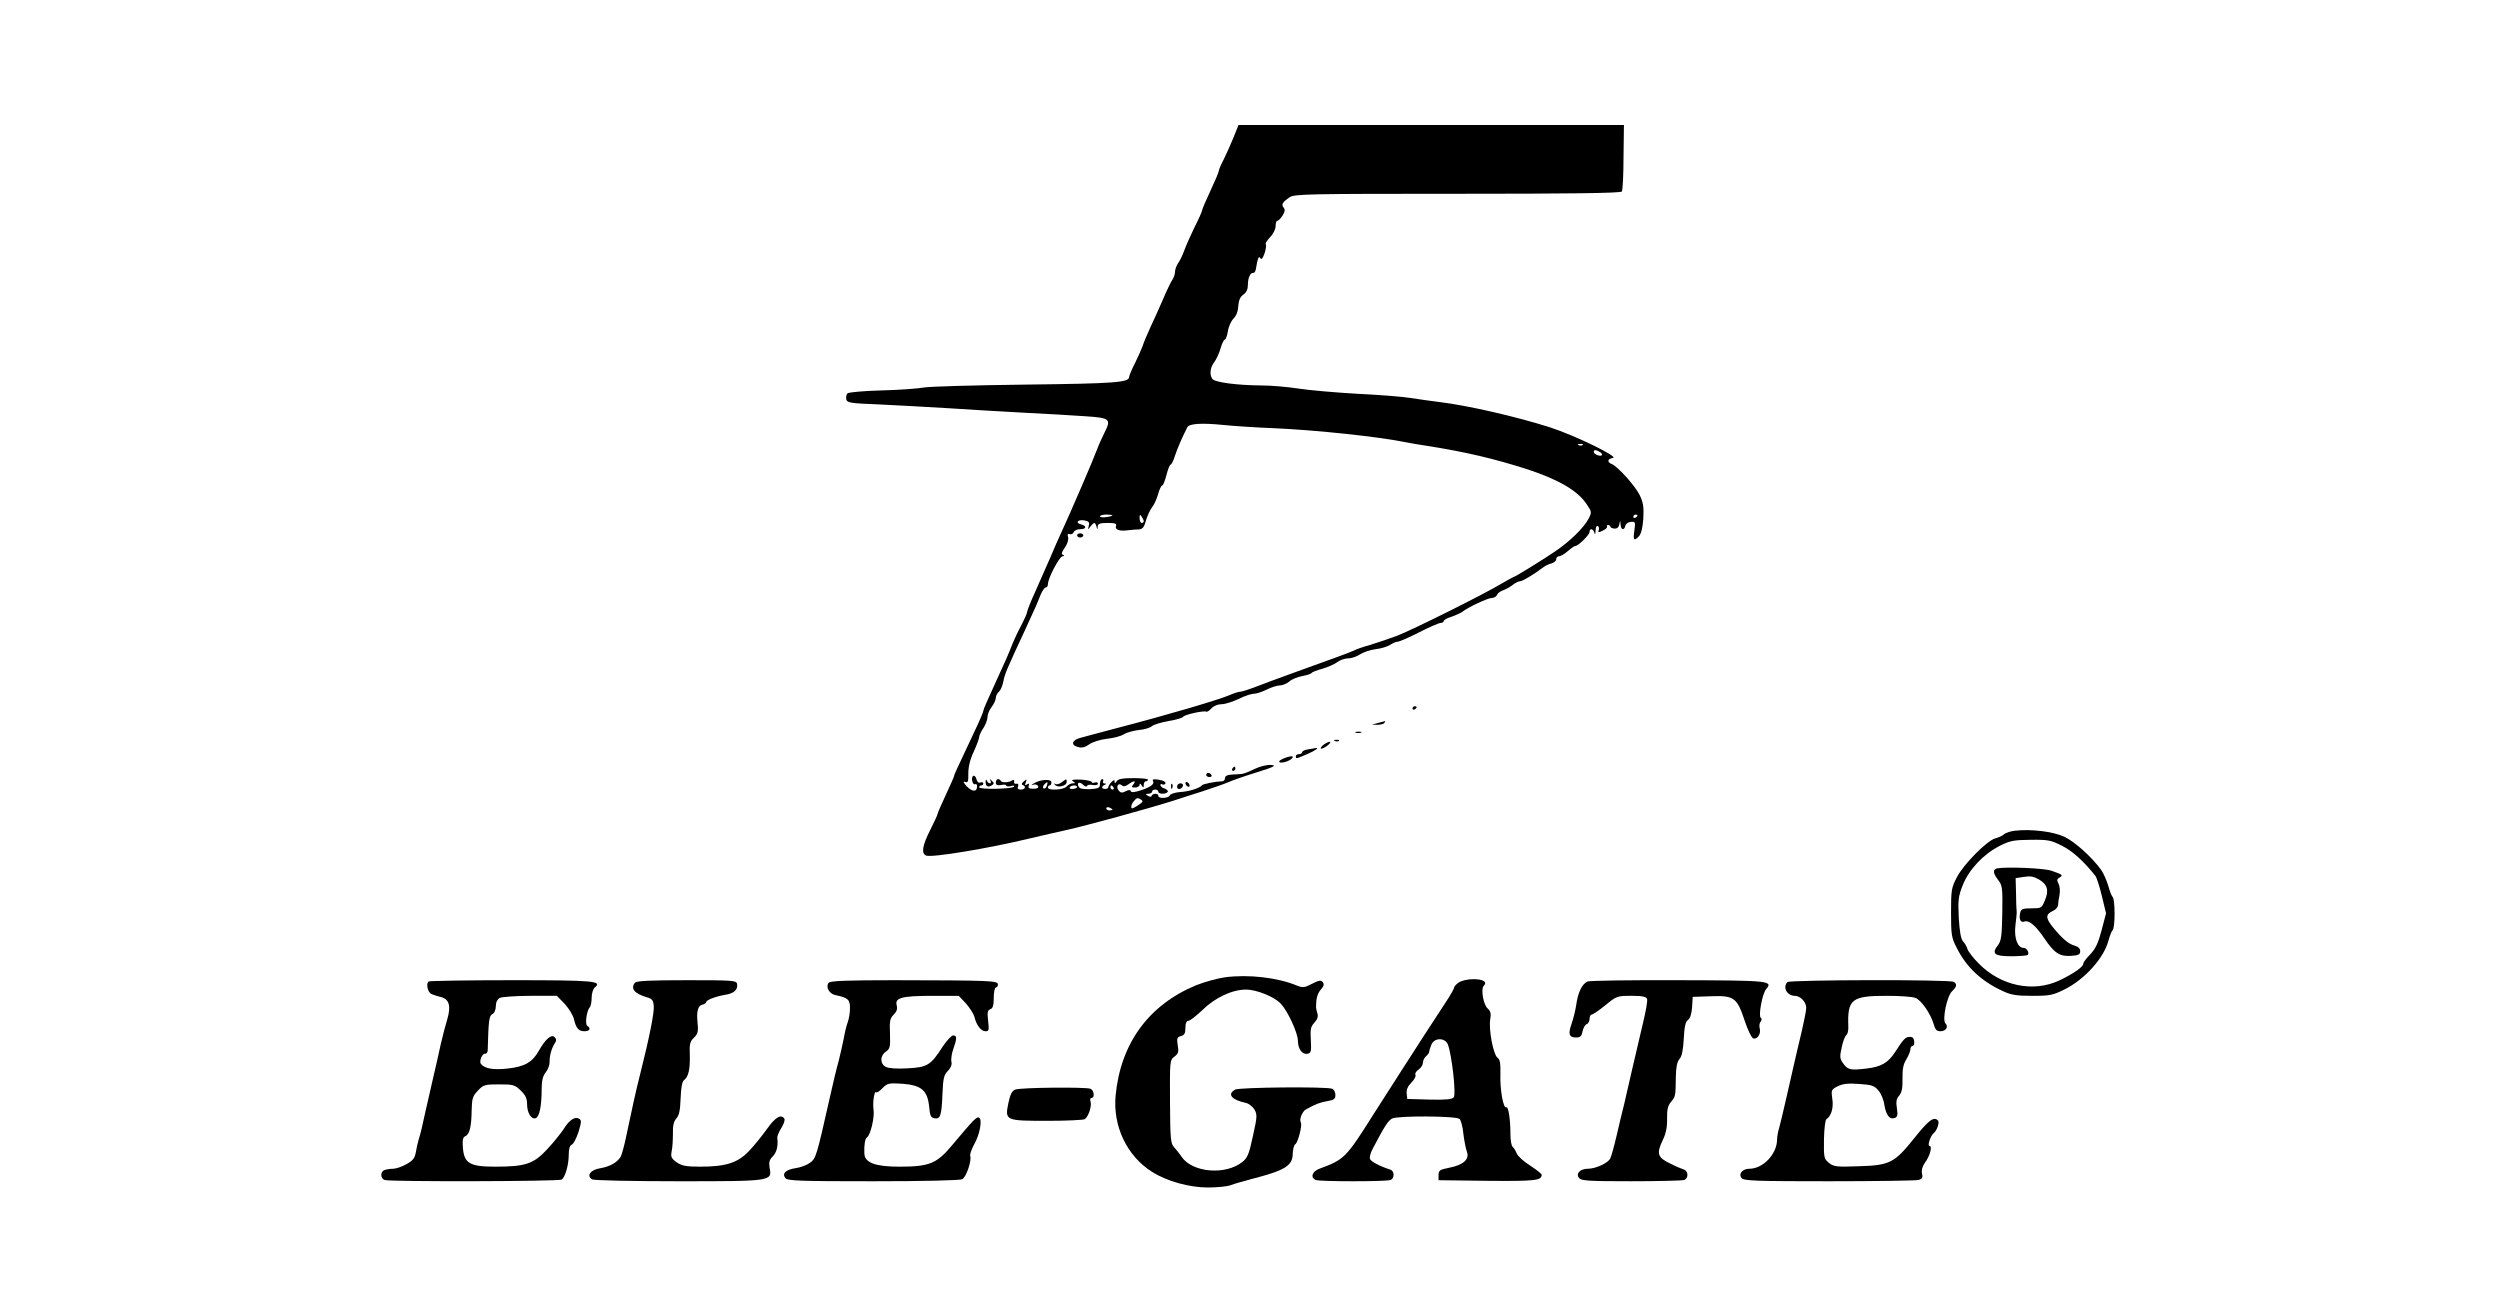 <?xml version="1.0" standalone="no"?>
<!DOCTYPE svg PUBLIC "-//W3C//DTD SVG 20010904//EN"
 "http://www.w3.org/TR/2001/REC-SVG-20010904/DTD/svg10.dtd">
<svg version="1.0" xmlns="http://www.w3.org/2000/svg"
 width="1200pt" height="630pt" viewBox="0 0 1200 630"
 preserveAspectRatio="xMidYMid meet">

<g transform="translate(0,630) scale(0.1,-0.1)"
fill="#000000" stroke="none">
<path d="M5920 5638 c-14 -34 -35 -81 -47 -105 -13 -24 -23 -49 -23 -54 0 -6
-18 -48 -40 -95 -22 -47 -40 -89 -40 -94 0 -5 -16 -41 -36 -80 -19 -39 -41
-89 -49 -111 -8 -22 -21 -50 -30 -62 -8 -12 -15 -31 -15 -42 0 -11 -6 -29 -14
-40 -7 -11 -28 -54 -45 -95 -18 -41 -45 -102 -61 -135 -15 -33 -31 -71 -35
-85 -5 -14 -21 -50 -36 -81 -16 -31 -29 -62 -29 -68 0 -27 -67 -32 -495 -37
-242 -3 -462 -9 -490 -14 -27 -5 -119 -12 -204 -14 -84 -2 -158 -9 -163 -14
-5 -5 -8 -18 -6 -28 3 -17 18 -20 153 -25 83 -4 231 -12 330 -18 99 -7 266
-16 370 -22 105 -5 237 -13 295 -17 119 -8 125 -13 91 -80 -11 -22 -27 -57
-35 -79 -15 -42 -129 -307 -169 -393 -14 -30 -39 -86 -55 -125 -17 -38 -49
-111 -71 -161 -23 -50 -41 -96 -41 -102 0 -6 -13 -35 -28 -64 -16 -29 -34 -69
-42 -88 -16 -42 -34 -84 -94 -214 -25 -54 -46 -102 -46 -108 0 -5 -18 -48 -41
-96 -90 -191 -99 -210 -99 -216 0 -3 -18 -44 -40 -91 -22 -47 -40 -89 -40 -93
0 -4 -16 -38 -35 -76 -38 -75 -44 -113 -19 -123 28 -10 297 34 499 83 61 14
137 32 170 39 96 21 391 102 515 141 25 8 88 29 140 45 52 17 109 37 125 44
17 8 77 29 135 47 87 27 99 34 72 36 -20 2 -52 -6 -80 -19 -26 -13 -54 -24
-62 -24 -8 -1 -30 -2 -47 -3 -22 -1 -33 -7 -33 -17 0 -8 -6 -15 -12 -15 -33
-1 -94 -13 -98 -19 -10 -14 -65 -31 -107 -33 -24 -2 -45 -9 -48 -16 -5 -14
-55 -17 -55 -2 0 13 -27 13 -32 0 -2 -6 -8 -6 -18 0 -13 8 -12 10 3 10 9 0 17
5 17 10 0 6 7 10 15 10 8 0 15 -4 15 -10 0 -13 37 -13 45 -1 3 5 -4 12 -15 16
-11 3 -20 11 -20 16 0 6 4 8 9 4 5 -3 12 -1 15 4 3 5 -4 11 -17 15 -31 8 -49
7 -43 -2 9 -15 -9 -29 -56 -45 -31 -10 -48 -12 -50 -5 -3 8 -10 7 -25 0 -16
-9 -24 -8 -33 3 -15 18 -3 40 14 26 9 -8 18 -6 32 4 25 19 40 19 24 0 -10 -13
-9 -15 9 -15 11 0 21 6 21 13 0 8 4 7 10 -3 8 -13 10 -12 10 3 0 9 5 17 10 17
6 0 10 3 10 8 0 4 -32 7 -70 7 -52 0 -73 -4 -80 -15 -7 -11 -10 -12 -10 -2 0
10 -3 10 -15 -2 -8 -8 -15 -19 -15 -24 0 -5 -7 -9 -15 -9 -18 0 -20 13 -2 20
9 4 9 6 -1 6 -7 1 -10 6 -7 11 3 6 1 10 -4 10 -6 0 -11 -10 -11 -22 0 -20 -6
-23 -47 -26 -29 -1 -50 2 -54 10 -13 20 1 29 19 12 9 -9 18 -12 19 -7 2 6 15
8 28 5 14 -2 25 0 25 7 0 5 -7 8 -15 5 -8 -4 -15 -2 -15 3 0 4 -24 9 -52 11
-37 1 -49 -1 -38 -8 13 -8 13 -10 -1 -10 -9 0 -22 -7 -29 -15 -14 -17 -90 -21
-90 -5 0 6 4 10 8 10 5 0 9 7 9 15 0 17 -54 14 -84 -5 -15 -9 -15 -11 -1 -6 9
2 19 -1 21 -8 3 -8 -5 -12 -23 -12 -21 0 -26 4 -22 14 4 11 1 13 -8 7 -10 -6
-12 -4 -6 10 6 16 4 16 -10 4 -10 -8 -12 -15 -5 -17 18 -6 12 -22 -9 -22 -13
0 -18 5 -13 15 3 10 0 15 -8 13 -8 -2 -13 3 -11 10 1 9 -2 11 -10 6 -18 -11
-48 -12 -54 -2 -9 14 -24 9 -24 -8 0 -12 7 -15 25 -12 14 3 25 2 25 -2 0 -5
10 -6 23 -3 13 4 18 2 14 -3 -11 -12 -167 -14 -167 -3 0 5 5 9 10 9 6 0 10 4
10 10 0 5 -6 7 -14 4 -8 -3 -16 3 -19 16 -3 12 -10 19 -15 16 -6 -3 -8 -15 -5
-26 3 -11 9 -17 14 -14 5 3 9 -2 9 -10 0 -28 -22 -28 -49 -1 -17 19 -20 26 -9
22 14 -5 17 1 16 41 0 31 8 66 26 104 14 31 26 63 26 70 0 7 9 27 20 43 11 17
20 41 20 53 0 13 9 35 20 49 11 14 20 34 20 43 0 10 7 23 15 30 8 7 17 28 21
49 6 34 17 60 106 251 51 110 54 118 72 163 8 20 20 37 25 37 6 0 11 7 11 16
0 28 55 133 70 134 10 1 11 3 2 7 -9 3 -6 13 9 34 12 18 19 38 16 50 -4 15 -2
19 8 15 7 -2 16 2 19 10 3 8 17 14 31 14 30 0 33 16 4 23 -30 8 -15 25 17 19
20 -4 25 -9 20 -26 -5 -19 -4 -20 8 -3 7 9 16 17 19 17 3 0 8 -8 10 -17 4 -17
5 -17 6 0 1 13 10 17 47 17 36 0 45 -3 41 -14 -7 -18 17 -27 58 -21 17 2 40 4
52 4 17 1 25 10 34 44 7 23 20 51 29 62 9 11 22 39 29 63 6 23 15 42 20 42 4
0 13 23 20 50 7 28 16 50 20 50 4 0 14 19 21 43 12 36 34 87 59 136 9 18 67
22 176 11 50 -5 155 -12 235 -15 208 -9 507 -41 640 -68 14 -3 59 -11 100 -17
189 -30 320 -61 480 -112 152 -50 243 -103 286 -168 25 -37 25 -39 9 -70 -23
-44 -89 -108 -161 -157 -62 -42 -193 -123 -200 -123 -2 0 -27 -14 -56 -31 -92
-55 -430 -223 -503 -251 -38 -14 -97 -34 -130 -44 -33 -9 -67 -21 -75 -26 -8
-4 -44 -18 -80 -31 -36 -13 -130 -47 -210 -76 -80 -29 -167 -61 -194 -72 -27
-10 -55 -19 -62 -19 -7 0 -28 -6 -46 -14 -54 -24 -302 -97 -548 -161 -74 -20
-152 -40 -172 -46 -44 -11 -50 -36 -12 -45 18 -5 34 0 52 13 15 11 52 23 85
27 32 3 69 13 82 22 13 8 45 17 71 20 27 2 55 11 64 19 8 7 44 18 79 24 36 6
67 15 71 21 6 10 100 31 111 24 3 -2 14 5 24 16 11 12 31 20 49 20 17 0 54 12
81 25 28 14 60 25 73 25 12 0 40 9 62 20 22 11 50 20 63 20 13 0 34 9 46 19
12 11 40 22 62 26 21 4 41 10 44 14 2 5 26 14 52 21 27 8 59 22 72 32 13 10
37 18 53 18 16 0 41 9 56 19 15 10 49 22 75 25 27 3 58 13 70 21 12 8 28 15
36 15 8 0 54 20 103 45 49 25 95 45 103 45 8 0 15 4 15 9 0 5 17 15 38 21 20
7 44 18 52 24 28 22 122 66 141 66 11 0 22 7 25 15 3 8 16 17 27 21 12 4 33
15 46 25 13 11 30 19 37 19 12 0 65 32 109 65 11 9 30 18 43 21 12 4 22 12 22
20 0 8 6 14 13 14 8 0 27 11 43 25 16 14 32 25 37 25 13 0 67 53 67 67 0 19
18 16 23 -4 3 -11 5 -7 6 10 0 16 5 26 11 22 5 -3 7 -12 4 -20 -5 -12 -1 -12
19 -2 14 6 23 15 21 19 -3 5 0 8 5 8 6 0 11 -4 11 -8 0 -4 9 -8 19 -9 13 -1
21 6 24 20 4 22 4 22 6 0 1 -27 18 -31 23 -6 2 9 13 17 26 18 22 2 23 -1 17
-42 -7 -46 -2 -52 22 -27 10 10 18 40 21 84 3 56 0 77 -17 113 -22 45 -106
139 -135 150 -23 9 -20 25 6 29 32 4 -182 108 -302 147 -164 52 -394 105 -535
122 -38 5 -99 13 -135 19 -36 6 -150 15 -255 20 -104 6 -232 17 -282 25 -51 8
-132 15 -180 15 -116 1 -224 15 -234 32 -14 21 -10 54 9 79 10 13 24 43 31 67
6 23 16 42 20 42 5 0 11 18 15 40 3 22 16 50 27 61 14 14 22 36 23 61 2 27 9
43 24 54 15 10 22 26 22 47 0 34 12 60 26 57 5 0 10 7 12 17 9 54 14 67 22 54
5 -9 11 -2 20 23 7 21 9 40 6 43 -4 4 6 19 20 34 15 15 27 39 27 53 0 14 3 26
8 26 5 0 16 11 25 25 12 18 13 29 6 38 -13 15 -6 27 28 50 22 16 88 17 807 17
541 0 784 3 788 11 4 5 8 80 8 165 l2 154 -925 0 -925 0 -25 -62z m1677 -1474
c-3 -3 -12 -4 -19 -1 -8 3 -5 6 6 6 11 1 17 -2 13 -5z m83 -34 c8 -5 12 -12 9
-15 -8 -8 -39 5 -39 16 0 11 11 11 30 -1z m-2340 -304 c0 -2 -13 -6 -30 -8
-16 -3 -30 -1 -30 4 0 4 14 8 30 8 17 0 30 -2 30 -4z m150 -28 c0 -5 -4 -8
-10 -8 -5 0 -10 10 -10 23 0 18 2 19 10 7 5 -8 10 -18 10 -22z m2370 28 c0 -3
-4 -8 -10 -11 -5 -3 -10 -1 -10 4 0 6 5 11 10 11 6 0 10 -2 10 -4z m-2836
-1300 c-3 -9 -10 -13 -15 -10 -5 3 -3 11 4 19 15 16 19 13 11 -9z m146 -4 c0
-4 -9 -8 -20 -9 -11 -1 -18 2 -15 8 7 11 35 12 35 1z m175 -2 c3 -5 1 -10 -4
-10 -6 0 -11 5 -11 10 0 6 2 10 4 10 3 0 8 -4 11 -10z m133 -59 c10 -6 7 -12
-12 -24 -14 -10 -28 -17 -31 -17 -9 0 -5 21 8 35 14 17 18 17 35 6z m-138 -47
c0 -2 -7 -4 -15 -4 -8 0 -15 4 -15 10 0 5 7 7 15 4 8 -4 15 -8 15 -10z"/>
<path d="M5170 3730 c0 -5 7 -10 15 -10 8 0 15 5 15 10 0 6 -7 10 -15 10 -8 0
-15 -4 -15 -10z"/>
<path d="M6780 2899 c0 -5 5 -7 10 -4 6 3 10 8 10 11 0 2 -4 4 -10 4 -5 0 -10
-5 -10 -11z"/>
<path d="M6615 2830 l-30 -8 27 -1 c15 0 30 4 33 9 3 6 5 9 3 9 -2 -1 -16 -5
-33 -9z"/>
<path d="M6508 2783 c6 -2 18 -2 25 0 6 3 1 5 -13 5 -14 0 -19 -2 -12 -5z"/>
<path d="M6408 2743 c7 -3 16 -2 19 1 4 3 -2 6 -13 5 -11 0 -14 -3 -6 -6z"/>
<path d="M6354 2726 c-10 -8 -17 -17 -14 -19 3 -3 16 3 30 13 29 22 14 27 -16
6z"/>
<path d="M6278 2703 c-16 -2 -28 -9 -28 -14 0 -5 -7 -9 -15 -9 -8 0 -15 -4
-15 -10 0 -13 1 -13 54 10 40 17 62 33 39 29 -5 -1 -20 -4 -35 -6z"/>
<path d="M6163 2660 c-13 -5 -23 -12 -23 -15 0 -11 37 -4 56 10 22 17 4 20
-33 5z"/>
<path d="M5915 2610 c-3 -5 -1 -10 4 -10 6 0 11 5 11 10 0 6 -2 10 -4 10 -3 0
-8 -4 -11 -10z"/>
<path d="M5790 2580 c0 -5 7 -10 16 -10 8 0 12 5 9 10 -3 6 -10 10 -16 10 -5
0 -9 -4 -9 -10z"/>
<path d="M4731 2548 c-1 -22 11 -29 29 -18 13 8 13 11 1 22 -10 10 -12 10 -7
1 4 -7 3 -13 -3 -13 -5 0 -12 6 -14 13 -3 7 -6 6 -6 -5z"/>
<path d="M5096 2545 c-10 -8 -24 -12 -30 -8 -8 4 -8 2 -1 -5 13 -15 55 -4 55
14 0 17 0 17 -24 -1z"/>
<path d="M5690 2541 c0 -5 5 -13 10 -16 6 -3 10 -2 10 4 0 5 -4 13 -10 16 -5
3 -10 2 -10 -4z"/>
<path d="M5621 2524 c0 -11 3 -14 6 -6 3 7 2 16 -1 19 -3 4 -6 -2 -5 -13z"/>
<path d="M5650 2524 c0 -17 22 -14 28 4 2 7 -3 12 -12 12 -9 0 -16 -7 -16 -16z"/>
<path d="M9675 2313 c-22 -2 -47 -10 -55 -17 -8 -8 -27 -16 -42 -20 -38 -9
-151 -122 -184 -185 -27 -51 -29 -62 -29 -171 0 -108 2 -121 28 -171 46 -92
118 -159 220 -206 40 -19 67 -23 142 -23 84 0 99 3 155 31 95 47 187 148 210
232 7 26 17 50 21 53 5 3 9 38 9 79 0 41 -4 76 -9 79 -4 3 -14 27 -21 53 -8
27 -23 61 -34 77 -45 62 -128 137 -178 160 -55 25 -157 37 -233 29z m223 -73
c50 -25 102 -72 159 -143 7 -8 21 -52 32 -98 l20 -83 -21 -80 c-16 -62 -29
-89 -54 -116 -19 -19 -34 -39 -34 -45 0 -16 -46 -48 -115 -81 -125 -59 -281
-27 -387 81 -26 26 -50 57 -54 69 -3 12 -13 29 -22 38 -10 12 -16 48 -20 113
-4 84 -2 103 19 156 30 75 98 148 176 188 51 26 69 29 150 30 84 1 98 -2 151
-29z"/>
<path d="M9587 2132 c-23 -5 -21 -24 5 -57 19 -25 21 -37 19 -158 -2 -110 -5
-134 -21 -154 -32 -41 -17 -53 64 -53 40 0 75 3 79 6 9 10 -4 34 -19 34 -30 0
-47 47 -40 108 4 31 7 62 6 67 -1 6 -3 44 -3 85 l-2 75 40 6 c31 5 47 2 73
-13 40 -24 48 -52 27 -101 -15 -36 -17 -37 -64 -37 -41 0 -50 -3 -54 -21 -7
-28 1 -49 18 -43 23 9 53 -15 95 -76 51 -76 76 -92 132 -88 35 2 43 7 43 22 0
13 -9 22 -27 27 -30 8 -62 36 -107 92 -33 42 -32 59 4 75 13 6 24 19 24 29 0
10 3 32 7 49 3 18 1 41 -5 52 -9 17 -8 23 5 30 19 11 14 14 -41 33 -36 12
-213 19 -258 11z"/>
<path d="M5880 1609 c-36 -5 -98 -22 -138 -38 -228 -94 -363 -279 -387 -529
-14 -147 54 -291 175 -367 71 -45 179 -75 268 -75 44 0 93 5 109 11 15 6 60
19 98 29 163 42 199 64 200 121 1 22 6 44 13 47 12 8 34 91 26 104 -9 14 7 54
25 63 46 26 69 34 104 40 30 5 37 10 37 29 0 13 -7 27 -16 30 -28 11 -444 7
-465 -4 -40 -22 -18 -49 51 -64 14 -3 32 -17 41 -31 14 -25 14 -34 -7 -128
-18 -85 -26 -105 -50 -124 -81 -65 -240 -52 -292 24 -9 14 -26 34 -36 46 -17
18 -19 38 -20 219 -1 195 -1 199 21 216 19 14 22 23 16 55 -5 33 -3 39 16 44
16 4 21 13 21 39 0 22 5 34 14 34 8 0 38 24 69 53 60 59 142 97 208 97 51 0
137 -35 167 -68 34 -36 82 -141 82 -178 0 -39 21 -67 46 -62 17 3 19 11 16 65
-3 52 -1 65 17 84 14 15 19 30 15 43 -4 12 -7 26 -7 31 0 42 6 65 23 85 15 17
17 26 9 36 -8 10 -18 9 -51 -8 -36 -19 -44 -20 -72 -9 -94 39 -233 55 -346 40z"/>
<path d="M2058 1589 c-14 -9 -6 -50 12 -60 8 -4 28 -10 43 -14 43 -9 53 -43
34 -107 -9 -29 -23 -84 -32 -123 -8 -38 -24 -108 -35 -155 -11 -47 -29 -125
-40 -175 -10 -49 -23 -103 -29 -120 -5 -16 -12 -46 -15 -66 -5 -28 -14 -40
-45 -57 -21 -12 -50 -22 -64 -22 -14 0 -32 -3 -41 -6 -21 -8 -21 -40 0 -48 23
-9 837 -7 850 2 17 11 34 71 34 119 0 29 5 45 15 49 8 3 22 31 32 61 14 46 15
56 3 63 -20 12 -47 -5 -74 -49 -14 -21 -49 -65 -80 -98 -65 -70 -104 -83 -249
-83 -122 0 -149 16 -155 90 -3 38 0 51 11 56 21 8 30 47 31 124 1 57 5 69 30
95 26 28 33 30 101 30 68 0 76 -2 104 -29 24 -23 31 -39 31 -66 0 -42 21 -76
42 -67 17 6 28 58 28 138 0 40 5 63 19 81 11 13 19 35 19 48 0 33 8 63 23 89
11 16 11 23 1 33 -15 15 -44 -10 -74 -63 -32 -58 -69 -79 -151 -88 -70 -8
-112 0 -129 23 -9 13 8 52 21 48 6 -1 11 6 12 15 4 149 7 166 22 175 10 5 17
21 17 38 0 19 7 33 19 40 11 5 77 10 147 10 l127 0 38 -39 c20 -22 40 -55 44
-73 10 -43 22 -58 51 -58 25 0 32 14 13 26 -12 7 -3 73 12 89 5 5 9 26 9 46 0
21 7 42 15 49 38 31 -2 35 -396 35 -215 0 -395 -3 -401 -6z"/>
<path d="M3048 1583 c-23 -28 -3 -52 57 -70 25 -7 31 -14 33 -42 3 -31 -20
-147 -65 -326 -17 -65 -44 -187 -68 -303 -8 -40 -20 -82 -25 -93 -16 -28 -52
-49 -101 -57 -46 -8 -65 -36 -37 -53 7 -5 193 -9 413 -9 451 0 452 0 439 65
-4 26 -1 38 15 54 19 19 27 51 22 89 -1 7 7 28 19 47 12 19 19 39 15 45 -15
24 -44 7 -82 -47 -23 -32 -61 -80 -86 -106 -54 -58 -111 -77 -235 -77 -70 0
-89 4 -114 21 -26 19 -29 26 -24 53 4 17 6 55 6 85 -1 38 4 59 17 73 13 15 18
39 20 96 2 52 7 80 16 87 22 16 30 54 28 122 -2 51 1 64 19 81 20 19 23 31 18
77 -5 50 2 77 22 82 11 3 20 9 20 13 0 10 45 27 91 35 42 6 62 25 57 52 -3 17
-20 18 -241 18 -174 0 -241 -3 -249 -12z"/>
<path d="M3978 1583 c-16 -19 1 -52 30 -59 62 -13 72 -21 72 -63 0 -22 -5 -52
-11 -68 -6 -15 -15 -53 -20 -83 -6 -30 -17 -77 -24 -105 -8 -27 -26 -102 -40
-165 -66 -293 -68 -301 -98 -322 -15 -11 -46 -22 -67 -25 -48 -7 -68 -26 -50
-48 11 -13 70 -15 422 -15 242 0 417 4 427 10 19 10 46 89 38 112 -2 7 6 31
18 53 28 48 41 120 25 130 -11 7 -26 -8 -129 -131 -75 -90 -110 -104 -255
-104 -114 0 -165 19 -167 62 -2 42 3 73 13 79 16 10 37 97 31 133 -5 35 4 93
13 83 3 -3 17 6 30 20 24 24 31 25 96 21 91 -7 120 -32 128 -110 4 -45 8 -53
27 -56 27 -4 33 14 37 121 3 71 7 88 26 107 14 14 20 29 17 43 -3 12 1 40 9
62 18 51 18 65 -1 65 -8 0 -30 -24 -49 -52 -58 -91 -74 -101 -170 -106 -52 -3
-91 0 -104 7 -29 15 -28 54 0 73 20 14 22 22 20 86 -3 61 0 74 18 92 14 14 19
27 14 45 -9 36 25 45 173 45 l125 0 35 -37 c18 -21 36 -49 40 -63 9 -40 32
-70 53 -70 17 0 18 5 13 50 -5 40 -3 51 11 56 12 4 16 19 16 55 0 27 5 49 10
49 6 0 10 7 10 15 0 18 -37 19 -493 20 -229 0 -311 -3 -319 -12z"/>
<path d="M7002 1584 c-12 -8 -22 -19 -22 -24 0 -5 -17 -35 -38 -67 -21 -32
-67 -103 -103 -158 -35 -55 -86 -134 -114 -177 -27 -42 -86 -134 -130 -203
-135 -214 -141 -220 -262 -265 -35 -13 -45 -43 -17 -54 20 -8 338 -8 358 0 21
8 20 43 -1 50 -50 16 -92 38 -97 51 -3 8 2 29 12 47 57 109 74 136 94 147 26
14 307 13 324 -2 6 -5 15 -37 18 -70 4 -34 12 -73 17 -87 14 -36 -17 -64 -84
-77 -46 -9 -52 -13 -52 -35 l0 -25 234 -3 c227 -2 261 1 261 29 0 5 -25 24
-55 44 -31 19 -60 46 -65 59 -5 13 -14 27 -19 31 -6 3 -11 32 -11 63 0 71 -10
133 -20 127 -14 -8 -31 87 -28 159 1 53 -2 71 -15 80 -19 15 -42 134 -34 183
5 27 2 39 -12 52 -21 18 -34 94 -19 109 19 19 -3 32 -50 32 -27 0 -57 -7 -70
-16z m-52 -298 c19 -50 40 -239 28 -253 -8 -10 -38 -13 -117 -11 l-106 3 -3
26 c-2 18 5 35 23 53 14 14 23 31 19 37 -3 6 3 17 15 25 12 8 21 23 21 33 0
10 7 24 15 31 8 7 15 16 15 21 0 4 4 19 10 33 13 36 66 37 80 2z"/>
<path d="M7621 1589 c-26 -10 -47 -52 -55 -112 -4 -27 -14 -67 -22 -90 -18
-50 -13 -67 21 -67 20 0 27 6 31 29 4 17 12 32 20 35 8 3 14 15 14 26 0 11 5
20 10 20 6 0 35 20 66 45 53 44 57 45 125 45 52 0 71 -4 75 -15 3 -8 -6 -60
-20 -117 -13 -57 -36 -155 -51 -218 -14 -63 -32 -140 -39 -170 -8 -30 -24 -98
-36 -150 -12 -52 -26 -102 -31 -111 -11 -22 -70 -49 -107 -49 -38 0 -60 -24
-42 -45 10 -13 51 -15 250 -15 131 0 245 3 254 6 22 8 20 43 -1 50 -10 3 -41
16 -68 30 -59 28 -65 47 -33 113 14 29 21 61 20 101 -1 44 4 64 19 81 21 25
22 27 23 120 1 47 6 72 17 85 12 13 18 43 21 97 3 59 8 82 20 91 11 8 18 30
20 62 l3 49 89 3 c110 4 124 -7 161 -119 14 -42 32 -80 40 -83 19 -7 38 20 32
46 -4 12 -2 27 4 34 6 7 6 15 1 18 -13 8 7 118 26 139 34 39 12 41 -422 42
-228 1 -423 -2 -435 -6z"/>
<path d="M8580 1586 c-25 -25 -2 -66 35 -66 27 0 55 -30 55 -58 0 -12 -10 -61
-21 -109 -20 -85 -34 -143 -78 -338 -11 -49 -25 -106 -30 -125 -6 -19 -11 -46
-11 -59 0 -70 -67 -141 -133 -141 -33 0 -54 -25 -37 -45 11 -13 70 -15 419
-15 223 0 416 3 429 6 19 5 22 12 18 30 -4 16 1 34 13 52 25 33 38 82 22 82
-10 0 5 48 20 60 17 14 30 53 21 62 -20 20 -45 1 -115 -87 -94 -117 -116 -129
-267 -133 -104 -4 -118 -2 -141 16 -24 20 -25 25 -24 112 1 50 6 95 12 98 23
15 35 55 28 98 -6 41 -5 44 26 60 25 12 49 15 103 11 60 -4 73 -8 92 -31 13
-14 26 -46 29 -70 8 -49 26 -72 50 -62 13 4 15 15 10 47 -5 31 -2 46 11 60 12
14 17 35 16 81 -1 46 4 71 19 94 10 17 19 39 19 48 0 9 5 16 11 16 6 0 9 10 7
23 -2 15 -9 21 -23 20 -20 -2 -27 -9 -68 -72 -34 -53 -68 -72 -138 -80 -77 -9
-89 -7 -112 25 -16 22 -17 31 -7 76 6 29 16 55 22 59 6 4 11 22 10 41 -5 132
15 148 184 148 62 0 124 -4 138 -10 28 -10 74 -77 88 -127 7 -25 14 -33 32
-33 27 0 40 22 24 38 -16 16 7 131 32 154 23 22 25 34 8 45 -18 12 -787 10
-798 -1z"/>
<path d="M4873 1070 c-16 -7 -24 -23 -33 -66 -17 -83 -14 -84 189 -84 91 0
171 4 178 8 17 11 34 62 28 83 -4 11 -2 19 4 19 17 0 13 37 -5 44 -24 9 -336
6 -361 -4z"/>
</g>
</svg>
